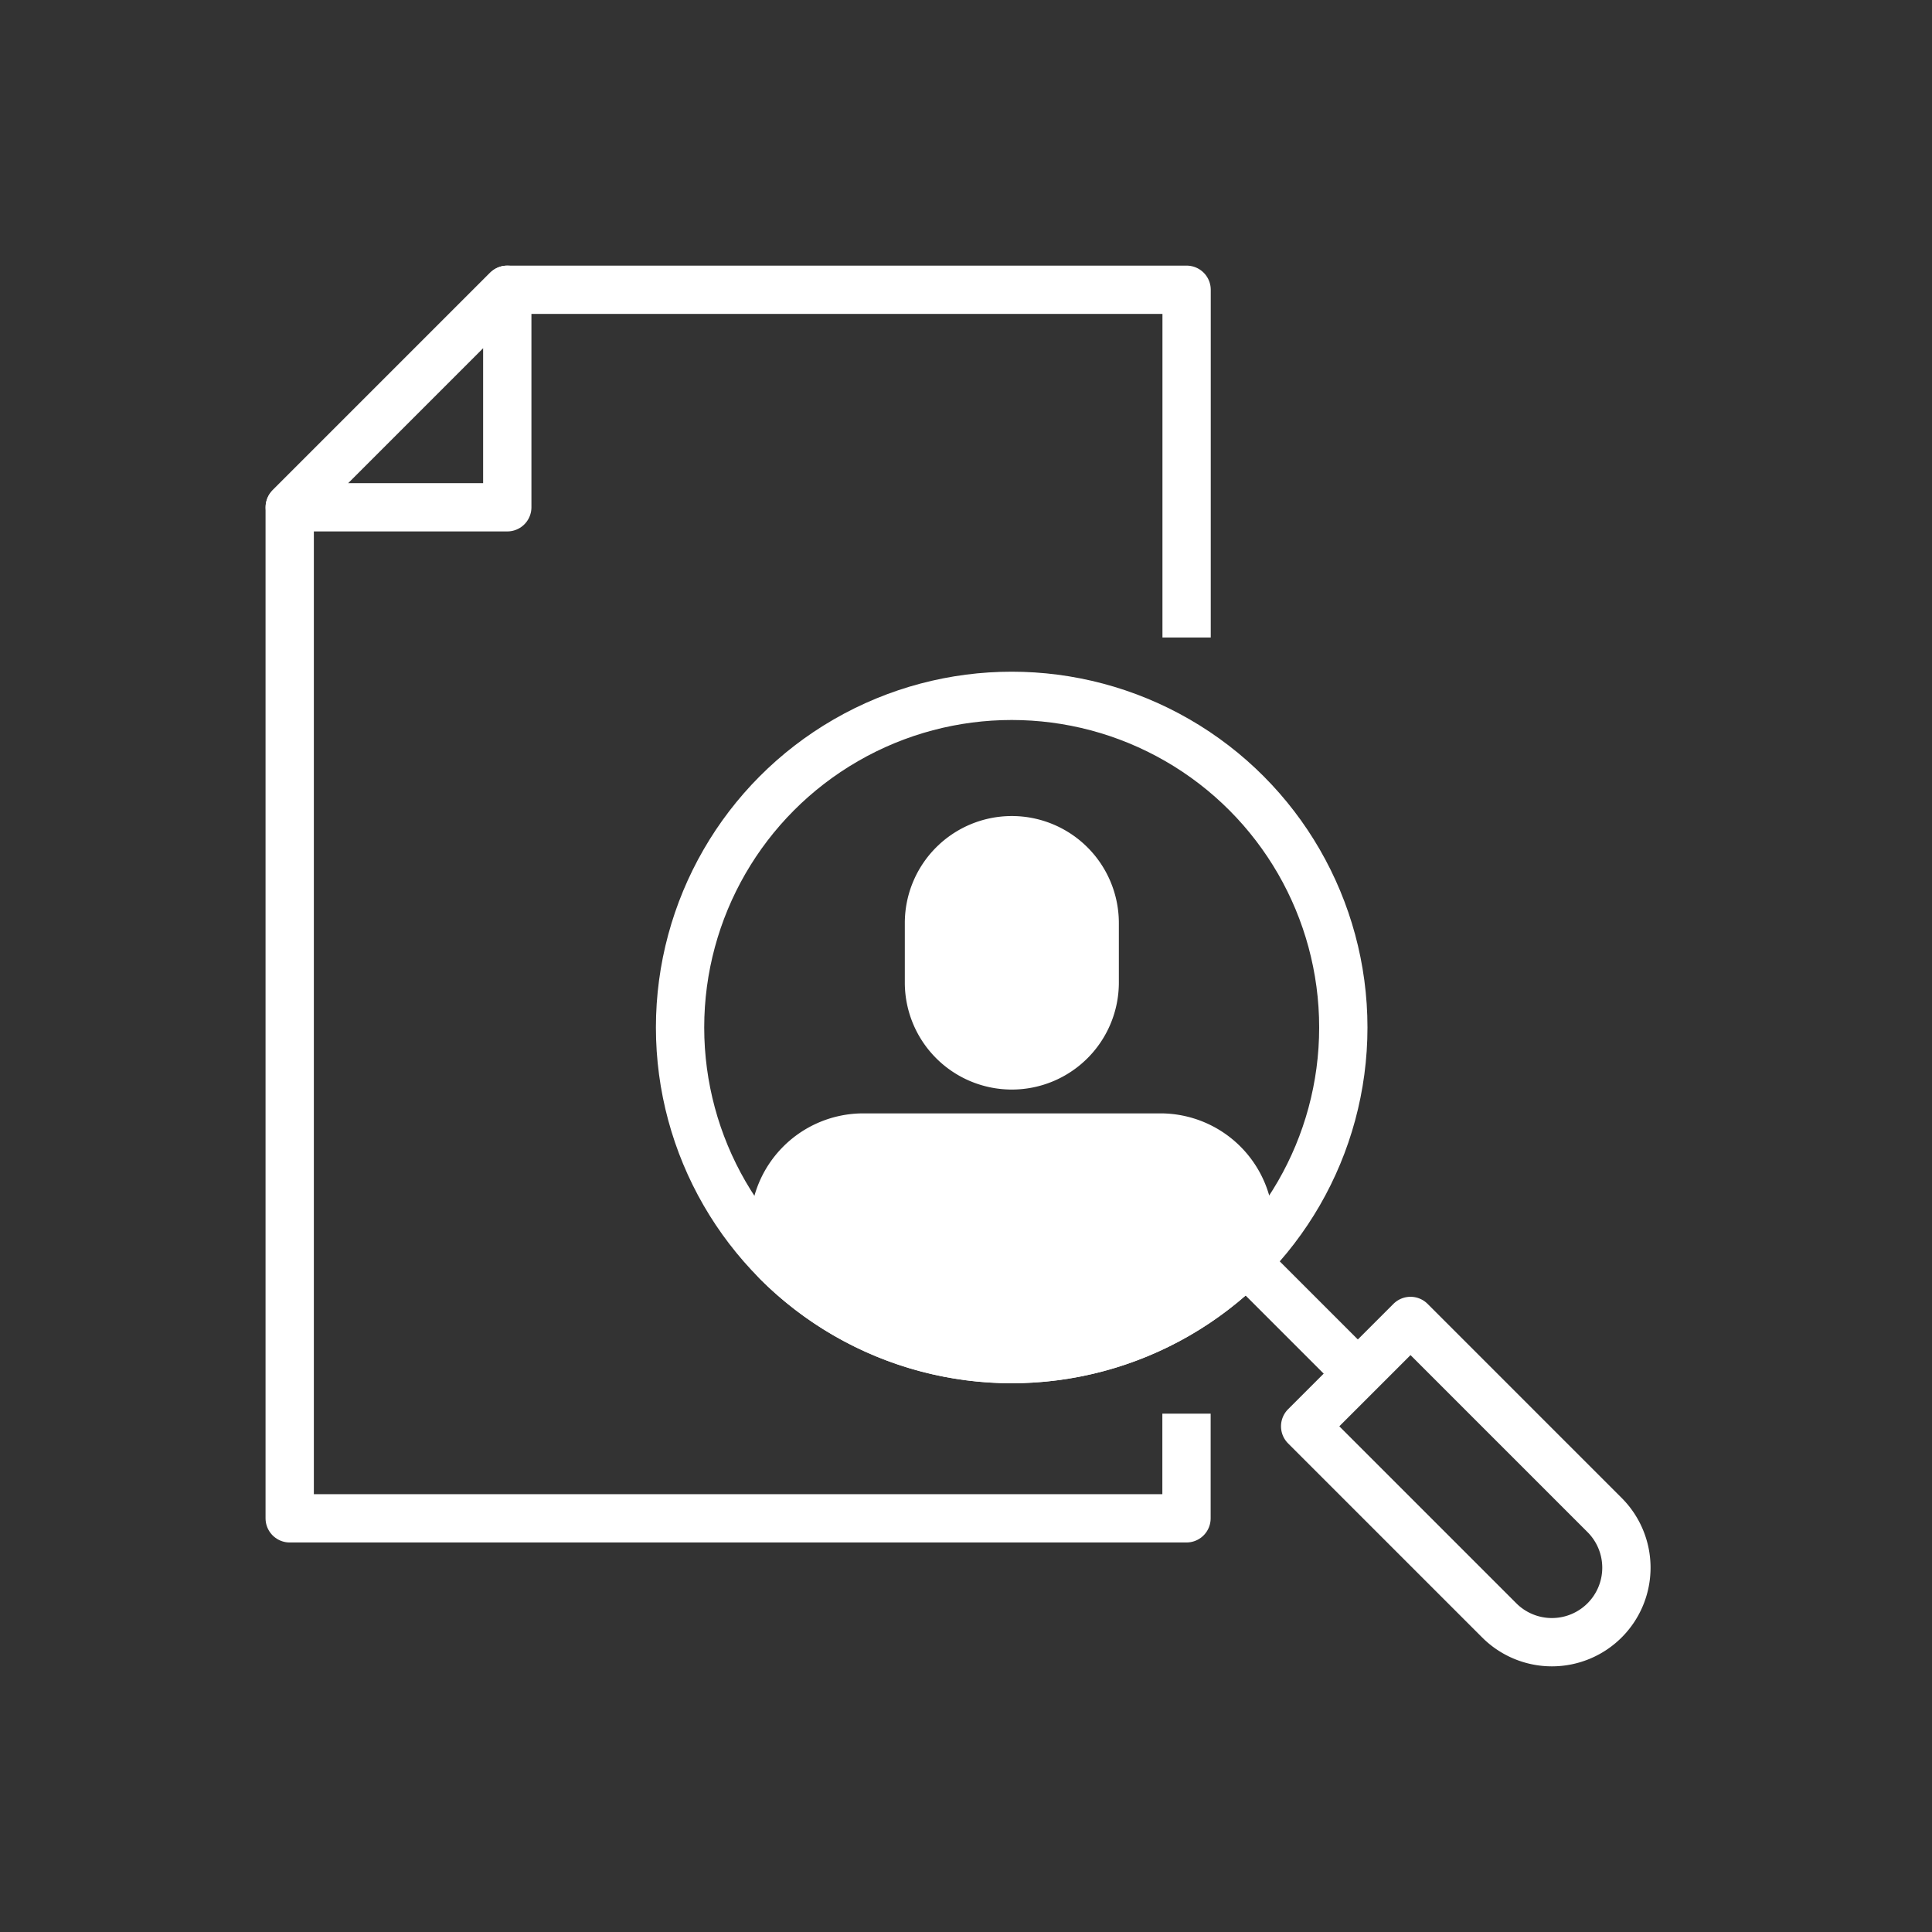 <svg xmlns="http://www.w3.org/2000/svg" xmlns:xlink="http://www.w3.org/1999/xlink" width="60" height="60" viewBox="0 0 60 60"><rect x="0" y="0" width="60" height="60" fill="#333333" stroke="none"/><defs><style>.a,.c{fill:none;}.b{clip-path:url(#a);}.c,.d{stroke:#fff;stroke-linejoin:round;stroke-width:1.5px;}.d{fill:#fff;}</style><clipPath id="a"><rect class="a" width="60" height="60" transform="translate(1025 1646)"/></clipPath></defs><g class="b" transform="translate(-1025 -1646)"><g transform="translate(1498.571 1297.037)"><path class="c" d="M-436.72,368.762v-10.8h-21.1l-6.754,6.754v31.4h27.851v-3.251"/><line class="c" x1="3.546" y1="3.546" transform="translate(-434.948 388.076)"/><path class="c" d="M0,0H4.627a0,0,0,0,1,0,0V8.524a2.313,2.313,0,0,1-2.313,2.313h0A2.313,2.313,0,0,1,0,8.524V0A0,0,0,0,1,0,0Z" transform="translate(-433.038 393.258) rotate(-45)"/><circle class="c" cx="10.299" cy="10.299" r="10.299" transform="translate(-452.451 370.573)"/><path class="c" d="M-457.817,364.717h-6.754l6.754-6.754Z"/><path class="d" d="M-437.536,384.29h-9.224a2.764,2.764,0,0,0-2.764,2.764v1c.032.032.058.067.089.1a10.3,10.3,0,0,0,14.565,0c.035-.035.064-.073.1-.108v-.992A2.764,2.764,0,0,0-437.536,384.29Z"/><path class="d" d="M-442.148,375.056a2.573,2.573,0,0,0-2.573,2.573v1.847a2.573,2.573,0,0,0,2.573,2.574,2.574,2.574,0,0,0,2.574-2.574v-1.847A2.574,2.574,0,0,0-442.148,375.056Z"/></g></g></svg>